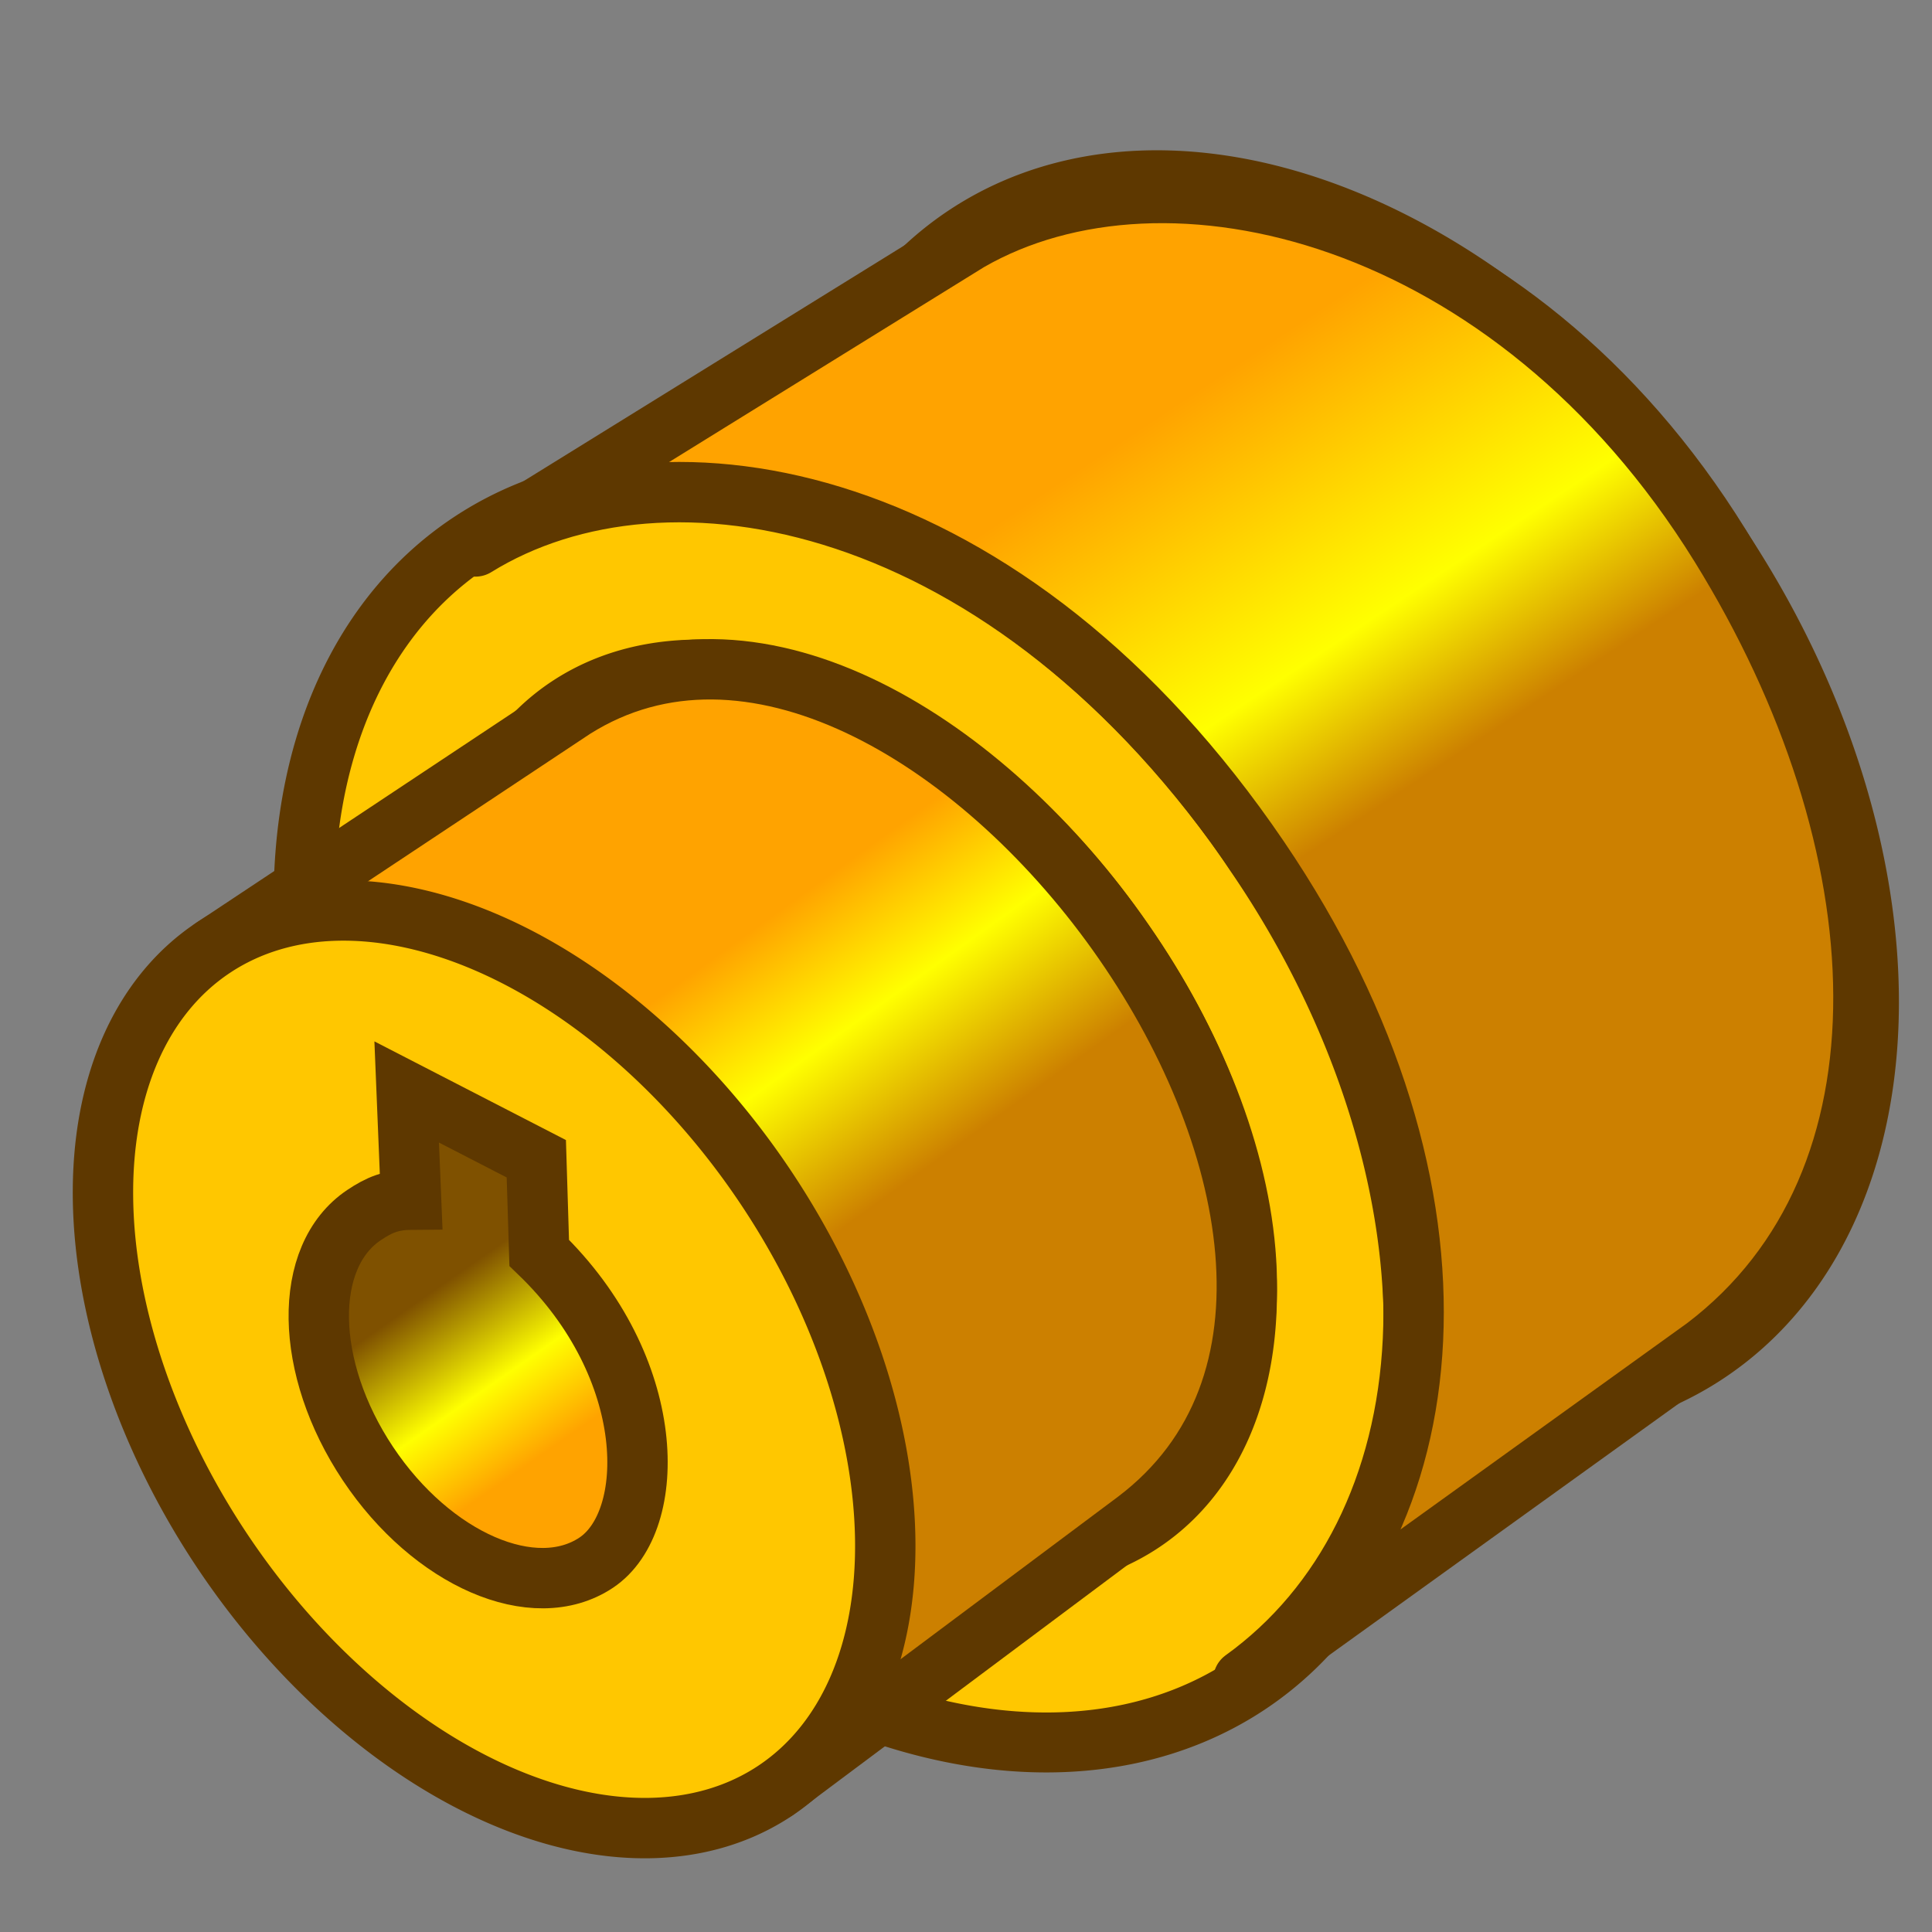 <?xml version="1.0" encoding="UTF-8" standalone="no"?>
<!-- Created with Inkscape (http://www.inkscape.org/) -->

<svg
   xmlns:dc="http://purl.org/dc/elements/1.1/"
   xmlns:cc="http://creativecommons.org/ns#"
   xmlns:rdf="http://www.w3.org/1999/02/22-rdf-syntax-ns#"
   xmlns:svg="http://www.w3.org/2000/svg"
   xmlns="http://www.w3.org/2000/svg"
   xmlns:xlink="http://www.w3.org/1999/xlink"
   xmlns:sodipodi="http://sodipodi.sourceforge.net/DTD/sodipodi-0.dtd"
   xmlns:inkscape="http://www.inkscape.org/namespaces/inkscape"
   width="64px"
   height="64px"
   id="svg2901"
   sodipodi:version="0.32"
   inkscape:version="0.48.3.1 r9886"
   sodipodi:docname="WizardShaft_normandc_v2.svg"
   inkscape:output_extension="org.inkscape.output.svg.inkscape"
   version="1.1"
   inkscape:export-filename="/home/yorik/PartDesign_Groove.png"
   inkscape:export-xdpi="90"
   inkscape:export-ydpi="90">
  <rect width="100%" height="100%" fill="#808080" stroke="none"/>
  <defs
     id="defs2903">
    <linearGradient
       id="linearGradient3937">
      <stop
         id="stop3939"
         offset="0"
         style="stop-color:#ffa300;stop-opacity:1;" />
      <stop
         style="stop-color:#ffff00;stop-opacity:1;"
         offset="0.439"
         id="stop3941" />
      <stop
         id="stop3943"
         offset="1"
         style="stop-color:#7f5100;stop-opacity:1;" />
    </linearGradient>
    <linearGradient
       id="linearGradient3905">
      <stop
         id="stop3907"
         offset="0"
         style="stop-color:#ffa300;stop-opacity:1;" />
      <stop
         style="stop-color:#ffff00;stop-opacity:1;"
         offset="0.458"
         id="stop3909" />
      <stop
         id="stop3911"
         offset="1"
         style="stop-color:#cc8000;stop-opacity:1;" />
    </linearGradient>
    <linearGradient
       id="linearGradient3897">
      <stop
         style="stop-color:#ffa300;stop-opacity:1;"
         offset="0"
         id="stop3899" />
      <stop
         id="stop3901"
         offset="0.405"
         style="stop-color:#ffff00;stop-opacity:1;" />
      <stop
         style="stop-color:#7f5100;stop-opacity:1;"
         offset="1"
         id="stop3903" />
    </linearGradient>
    <linearGradient
       id="linearGradient3863">
      <stop
         id="stop3865"
         offset="0"
         style="stop-color:#ffa300;stop-opacity:1;" />
      <stop
         style="stop-color:#ffff00;stop-opacity:1;"
         offset="0.532"
         id="stop3867" />
      <stop
         id="stop3869"
         offset="1"
         style="stop-color:#7f5100;stop-opacity:1;" />
    </linearGradient>
    <linearGradient
       id="linearGradient3830">
      <stop
         id="stop3832"
         offset="0"
         style="stop-color:#ffa300;stop-opacity:1;" />
      <stop
         style="stop-color:#ffff00;stop-opacity:1;"
         offset="0.641"
         id="stop3834" />
      <stop
         id="stop3836"
         offset="1"
         style="stop-color:#cc8000;stop-opacity:1;" />
    </linearGradient>
    <linearGradient
       id="linearGradient4237">
      <stop
         id="stop4239"
         offset="0"
         style="stop-color:#f82b39;stop-opacity:1;" />
      <stop
         id="stop4241"
         offset="1"
         style="stop-color:#520001;stop-opacity:1;" />
    </linearGradient>
    <linearGradient
       id="linearGradient4052">
      <stop
         style="stop-color:#0090ff;stop-opacity:1;"
         offset="0"
         id="stop4054" />
      <stop
         id="stop4060"
         offset="0.5"
         style="stop-color:#f0f1f1;stop-opacity:1;" />
      <stop
         style="stop-color:#0046ff;stop-opacity:1;"
         offset="1"
         id="stop4056" />
    </linearGradient>
    <linearGradient
       id="linearGradient4044">
      <stop
         style="stop-color:#0090ff;stop-opacity:1;"
         offset="0"
         id="stop4046" />
      <stop
         style="stop-color:#061aff;stop-opacity:1;"
         offset="1"
         id="stop4048" />
    </linearGradient>
    <linearGradient
       id="linearGradient3273">
      <stop
         id="stop3275"
         offset="0"
         style="stop-color:#c8e0f9;stop-opacity:1;" />
      <stop
         id="stop3277"
         offset="1"
         style="stop-color:#f7f9fa;stop-opacity:0.096;" />
    </linearGradient>
    <linearGradient
       id="linearGradient3377">
      <stop
         id="stop3379"
         offset="0"
         style="stop-color:#c8e0f9;stop-opacity:1;" />
      <stop
         id="stop3381"
         offset="1"
         style="stop-color:#002795;stop-opacity:1;" />
    </linearGradient>
    <inkscape:perspective
       sodipodi:type="inkscape:persp3d"
       inkscape:vp_x="0 : 32 : 1"
       inkscape:vp_y="0 : 1000 : 0"
       inkscape:vp_z="64 : 32 : 1"
       inkscape:persp3d-origin="32 : 21.333333 : 1"
       id="perspective2909" />
    <inkscape:perspective
       id="perspective3674"
       inkscape:persp3d-origin="0.5 : 0.33333333 : 1"
       inkscape:vp_z="1 : 0.5 : 1"
       inkscape:vp_y="0 : 1000 : 0"
       inkscape:vp_x="0 : 0.5 : 1"
       sodipodi:type="inkscape:persp3d" />
    <linearGradient
       inkscape:collect="always"
       xlink:href="#linearGradient4044"
       id="linearGradient4050"
       x1="44.858"
       y1="14.016"
       x2="33.929"
       y2="33.216"
       gradientUnits="userSpaceOnUse"
       gradientTransform="matrix(0.977,0,0,0.96,1.469,0.128)" />
    <linearGradient
       inkscape:collect="always"
       xlink:href="#linearGradient4052"
       id="linearGradient4058"
       x1="42.374"
       y1="5.797"
       x2="52.323"
       y2="22.676"
       gradientUnits="userSpaceOnUse"
       gradientTransform="matrix(0.977,0,0,0.96,1.469,0.128)" />
    <linearGradient
       inkscape:collect="always"
       xlink:href="#linearGradient4052-1"
       id="linearGradient4058-6"
       x1="42.374"
       y1="5.797"
       x2="52.323"
       y2="22.676"
       gradientUnits="userSpaceOnUse"
       gradientTransform="matrix(0.977,0,0,0.96,1.469,0.128)" />
    <linearGradient
       id="linearGradient4052-1">
      <stop
         style="stop-color:#ffa300;stop-opacity:1;"
         offset="0"
         id="stop4054-5" />
      <stop
         id="stop4060-8"
         offset="0.5"
         style="stop-color:#ffff00;stop-opacity:1;" />
      <stop
         style="stop-color:#cc8000;stop-opacity:1;"
         offset="1"
         id="stop4056-4" />
    </linearGradient>
    <linearGradient
       gradientTransform="translate(-30.295,-2.929)"
       y2="22.676"
       x2="52.323"
       y1="5.797"
       x1="42.374"
       gradientUnits="userSpaceOnUse"
       id="linearGradient4078"
       xlink:href="#linearGradient4052-1"
       inkscape:collect="always" />
    <linearGradient
       inkscape:collect="always"
       xlink:href="#linearGradient4044"
       id="linearGradient3885"
       gradientUnits="userSpaceOnUse"
       gradientTransform="matrix(0.977,0,0,0.96,107.106,-22.236)"
       x1="44.858"
       y1="14.016"
       x2="33.929"
       y2="33.216" />
    <linearGradient
       inkscape:collect="always"
       xlink:href="#linearGradient4052-1"
       id="linearGradient3890"
       gradientUnits="userSpaceOnUse"
       gradientTransform="matrix(0.977,0,0,0.96,107.106,-22.236)"
       x1="42.374"
       y1="5.797"
       x2="52.323"
       y2="22.676" />
    <linearGradient
       inkscape:collect="always"
       xlink:href="#linearGradient4052"
       id="linearGradient3893"
       gradientUnits="userSpaceOnUse"
       gradientTransform="matrix(0.977,0,0,0.96,107.106,-22.236)"
       x1="42.374"
       y1="5.797"
       x2="52.323"
       y2="22.676" />
    <linearGradient
       id="linearGradient4052-1-0">
      <stop
         style="stop-color:#0090ff;stop-opacity:1;"
         offset="0"
         id="stop4054-5-5" />
      <stop
         id="stop4060-8-6"
         offset="0.5"
         style="stop-color:#f0f1f1;stop-opacity:1;" />
      <stop
         style="stop-color:#0046ff;stop-opacity:1;"
         offset="1"
         id="stop4056-4-6" />
    </linearGradient>
    <linearGradient
       y2="22.676"
       x2="52.323"
       y1="5.797"
       x1="42.374"
       gradientTransform="matrix(0.977,0,0,0.96,-3.363,-18.323)"
       gradientUnits="userSpaceOnUse"
       id="linearGradient3912"
       xlink:href="#linearGradient4052-1-0"
       inkscape:collect="always" />
    <linearGradient
       id="linearGradient4052-1-0-0">
      <stop
         style="stop-color:#0090ff;stop-opacity:1;"
         offset="0"
         id="stop4054-5-5-9" />
      <stop
         id="stop4060-8-6-8"
         offset="0.5"
         style="stop-color:#f0f1f1;stop-opacity:1;" />
      <stop
         style="stop-color:#0046ff;stop-opacity:1;"
         offset="1"
         id="stop4056-4-6-4" />
    </linearGradient>
    <linearGradient
       y2="22.676"
       x2="52.323"
       y1="5.797"
       x1="42.374"
       gradientTransform="matrix(0.977,0,0,0.96,126.738,-70.093)"
       gradientUnits="userSpaceOnUse"
       id="linearGradient3985"
       xlink:href="#linearGradient4052-1-0-0"
       inkscape:collect="always" />
    <linearGradient
       id="linearGradient4044-8">
      <stop
         style="stop-color:#0090ff;stop-opacity:1;"
         offset="0"
         id="stop4046-2" />
      <stop
         style="stop-color:#061aff;stop-opacity:1;"
         offset="1"
         id="stop4048-1" />
    </linearGradient>
    <linearGradient
       y2="33.216"
       x2="33.929"
       y1="14.016"
       x1="44.858"
       gradientTransform="matrix(0.977,0,0,0.96,-26.247,-8.461)"
       gradientUnits="userSpaceOnUse"
       id="linearGradient4072"
       xlink:href="#linearGradient4044-8"
       inkscape:collect="always" />
    <linearGradient
       inkscape:collect="always"
       xlink:href="#linearGradient4044-8-4"
       id="linearGradient3885-6-5"
       gradientUnits="userSpaceOnUse"
       gradientTransform="matrix(0.977,0,0,0.96,58.307,54.671)"
       x1="44.858"
       y1="14.016"
       x2="33.929"
       y2="33.216" />
    <linearGradient
       id="linearGradient4044-8-4">
      <stop
         style="stop-color:#0090ff;stop-opacity:1;"
         offset="0"
         id="stop4046-2-0" />
      <stop
         style="stop-color:#061aff;stop-opacity:1;"
         offset="1"
         id="stop4048-1-9" />
    </linearGradient>
    <linearGradient
       y2="33.216"
       x2="33.929"
       y1="14.016"
       x1="44.858"
       gradientTransform="matrix(0.977,0,0,0.96,145.413,94.782)"
       gradientUnits="userSpaceOnUse"
       id="linearGradient4163"
       xlink:href="#linearGradient4044-8-4"
       inkscape:collect="always" />
    <linearGradient
       id="linearGradient4052-1-0-9">
      <stop
         style="stop-color:#0090ff;stop-opacity:1;"
         offset="0"
         id="stop4054-5-5-2" />
      <stop
         id="stop4060-8-6-5"
         offset="0.5"
         style="stop-color:#f0f1f1;stop-opacity:1;" />
      <stop
         style="stop-color:#0046ff;stop-opacity:1;"
         offset="1"
         id="stop4056-4-6-5" />
    </linearGradient>
    <linearGradient
       y2="22.676"
       x2="52.323"
       y1="5.797"
       x1="42.374"
       gradientTransform="matrix(0.977,0,0,0.96,126.738,-70.093)"
       gradientUnits="userSpaceOnUse"
       id="linearGradient4217"
       xlink:href="#linearGradient4052-1-0-9"
       inkscape:collect="always" />
    <linearGradient
       inkscape:collect="always"
       xlink:href="#linearGradient4052-1-05"
       id="linearGradient3890-3-5"
       gradientUnits="userSpaceOnUse"
       gradientTransform="matrix(0.554,0,0,0.554,78.794,-26.18)"
       x1="42.374"
       y1="5.797"
       x2="52.323"
       y2="22.676" />
    <linearGradient
       id="linearGradient4052-1-05">
      <stop
         style="stop-color:#ffa300;stop-opacity:1;"
         offset="0"
         id="stop4054-5-1" />
      <stop
         id="stop4060-8-8"
         offset="0.5"
         style="stop-color:#ffff00;stop-opacity:1;" />
      <stop
         style="stop-color:#cc8000;stop-opacity:1;"
         offset="1"
         id="stop4056-4-1" />
    </linearGradient>
    <linearGradient
       y2="86.192"
       x2="-58.911"
       y1="71.868"
       x1="-69.202"
       gradientTransform="matrix(0.554,0,0,0.554,63.781,-9.378)"
       gradientUnits="userSpaceOnUse"
       id="linearGradient3055"
       xlink:href="#linearGradient3905"
       inkscape:collect="always" />
    <linearGradient
       inkscape:collect="always"
       xlink:href="#linearGradient4052-1"
       id="linearGradient4053"
       x1="-85.641"
       y1="54.604"
       x2="-37.632"
       y2="54.604"
       gradientUnits="userSpaceOnUse" />
    <linearGradient
       inkscape:collect="always"
       xlink:href="#linearGradient4052-1"
       id="linearGradient4057"
       gradientUnits="userSpaceOnUse"
       x1="-85.641"
       y1="54.604"
       x2="-37.632"
       y2="54.604" />
    <linearGradient
       inkscape:collect="always"
       xlink:href="#linearGradient4052-1"
       id="linearGradient4064"
       gradientUnits="userSpaceOnUse"
       x1="-85.641"
       y1="54.604"
       x2="-37.632"
       y2="54.604" />
    <linearGradient
       inkscape:collect="always"
       xlink:href="#linearGradient4052-1"
       id="linearGradient4067"
       gradientUnits="userSpaceOnUse"
       x1="-85.641"
       y1="54.604"
       x2="-37.632"
       y2="54.604" />
    <linearGradient
       inkscape:collect="always"
       xlink:href="#linearGradient3830"
       id="linearGradient3828"
       x1="48.739"
       y1="6.9"
       x2="56.941"
       y2="19.244"
       gradientUnits="userSpaceOnUse" />
    <linearGradient
       y2="22.676"
       x2="52.323"
       y1="5.797"
       x1="42.374"
       gradientTransform="matrix(0.554,0,0,0.554,63.781,-9.378)"
       gradientUnits="userSpaceOnUse"
       id="linearGradient3055-3"
       xlink:href="#linearGradient4052-1-05-5"
       inkscape:collect="always" />
    <linearGradient
       id="linearGradient4052-1-05-5">
      <stop
         style="stop-color:#ffa300;stop-opacity:1;"
         offset="0"
         id="stop4054-5-1-8" />
      <stop
         id="stop4060-8-8-0"
         offset="0.5"
         style="stop-color:#ffff00;stop-opacity:1;" />
      <stop
         style="stop-color:#7f5100;stop-opacity:1;"
         offset="1"
         id="stop4056-4-1-1" />
    </linearGradient>
    <linearGradient
       y2="22.676"
       x2="52.323"
       y1="5.797"
       x1="42.374"
       gradientTransform="matrix(-0.448,-0.04,0.04,-0.448,-44.348,90.842)"
       gradientUnits="userSpaceOnUse"
       id="linearGradient3074"
       xlink:href="#linearGradient3863"
       inkscape:collect="always" />
    <linearGradient
       inkscape:collect="always"
       xlink:href="#linearGradient3897"
       id="linearGradient3895"
       x1="-13.054"
       y1="55.312"
       x2="-12.916"
       y2="41.531"
       gradientUnits="userSpaceOnUse" />
    <linearGradient
       inkscape:collect="always"
       xlink:href="#linearGradient3937"
       id="linearGradient3935"
       x1="17.604"
       y1="48.438"
       x2="13.875"
       y2="43.09"
       gradientUnits="userSpaceOnUse" />
  </defs>
  <sodipodi:namedview
     id="base"
     pagecolor="#ffffff"
     bordercolor="#666666"
     borderopacity="1.0"
     inkscape:pageopacity="0.0"
     inkscape:pageshadow="2"
     inkscape:zoom="7.9999996"
     inkscape:cx="36.702399"
     inkscape:cy="28.247095"
     inkscape:current-layer="layer1"
     showgrid="true"
     inkscape:document-units="px"
     inkscape:grid-bbox="true"
     inkscape:window-width="1863"
     inkscape:window-height="1056"
     inkscape:window-x="57"
     inkscape:window-y="24"
     inkscape:window-maximized="1"
     inkscape:snap-global="true"
     inkscape:snap-nodes="true"
     inkscape:object-paths="true"
     inkscape:object-nodes="true"
     inkscape:snap-intersection-paths="true" />
  <g
     id="layer1"
     inkscape:label="Layer 1"
     inkscape:groupmode="layer">
    <path
       sodipodi:type="arc"
       style="fill:#ffc700;fill-opacity:1;fill-rule:evenodd;stroke:#5e3800;stroke-width:1.525;stroke-linecap:butt;stroke-linejoin:miter;stroke-miterlimit:4;stroke-opacity:1;stroke-dasharray:none"
       id="path3815-2-3"
       sodipodi:cx="-13.113617"
       sodipodi:cy="48.122238"
       sodipodi:rx="11.543545"
       sodipodi:ry="16.777716"
       d="m -1.57,48.122 a 11.544,16.778 0 1 1 -23.087,0 11.544,16.778 0 1 1 23.087,0 z"
       transform="matrix(1.09,-0.729,0.727,1.092,23.576,-35.797)" />
    <path
       sodipodi:type="arc"
       style="fill:#ffc700;fill-opacity:1;fill-rule:evenodd;stroke:#5e3800;stroke-width:1.476;stroke-linecap:butt;stroke-linejoin:miter;stroke-miterlimit:4;stroke-opacity:1;stroke-dasharray:none"
       id="path3815-2-3-8"
       sodipodi:cx="-13.113617"
       sodipodi:cy="48.122238"
       sodipodi:rx="11.543545"
       sodipodi:ry="16.777716"
       d="m -1.57,48.122 a 11.544,16.778 0 1 1 -23.087,0 11.544,16.778 0 1 1 23.087,0 z"
       transform="matrix(1.136,-0.747,0.758,1.119,6.879,-26.758)" />
    <path
       id="path3846-3"
       style="color:#000000;fill:url(#linearGradient3828);fill-opacity:1;fill-rule:evenodd;stroke:#5e3800;stroke-width:2;stroke-linecap:round;stroke-linejoin:round;stroke-miterlimit:4;stroke-opacity:1;stroke-dasharray:none;stroke-dashoffset:0;marker:none;visibility:visible;display:inline;overflow:visible;enable-background:accumulate"
       d="m 15.749,18.102 c 6.326,-3.917 17.678,-1.858 25.961,10.344 7.531,11.093 6.233,22.335 -0.522,27.197 L 56.489,44.631 C 63.704,39.15 63.082,27.922 56.984,18.077 50.101,6.967 38.626,4.212 32.085,7.989 z"
       inkscape:connector-curvature="0"
       sodipodi:nodetypes="csccscc" />
    <path
       sodipodi:type="arc"
       style="fill:#ffc700;fill-opacity:1;fill-rule:evenodd;stroke:#5e3800;stroke-width:2.037;stroke-linecap:butt;stroke-linejoin:miter;stroke-miterlimit:4;stroke-opacity:1;stroke-dasharray:none"
       id="path3815"
       sodipodi:cx="-13.113617"
       sodipodi:cy="48.122238"
       sodipodi:rx="10.685554"
       sodipodi:ry="16.777716"
       d="m -2.428,48.122 a 10.686,16.778 0 1 1 -21.371,0 10.686,16.778 0 1 1 21.371,0 z"
       transform="matrix(0.831,-0.536,0.555,0.802,12.515,-8.699)" />
    <path
       id="path3846-3-3"
       style="color:#000000;fill:url(#linearGradient3055);fill-opacity:1;fill-rule:evenodd;stroke:#5e3800;stroke-width:2;stroke-linecap:round;stroke-linejoin:round;stroke-miterlimit:4;stroke-opacity:1;stroke-dasharray:none;stroke-dashoffset:0;marker:none;visibility:visible;display:inline;overflow:visible;enable-background:accumulate"
       d="M 7.066,31.395 C 17.067,24.757 36.306,51.375 25.696,59.303 l 11.93,-8.915 c 11.641,-8.777 -7.057,-34.212 -18.619,-26.92 z"
       inkscape:connector-curvature="0"
       sodipodi:nodetypes="ccccc" />
    <path
       sodipodi:type="arc"
       style="fill:#ffc700;fill-opacity:1;fill-rule:evenodd;stroke:#5e3800;stroke-width:2;stroke-linecap:butt;stroke-linejoin:miter;stroke-miterlimit:4;stroke-opacity:1;stroke-dasharray:none"
       id="path3815-2"
       sodipodi:cx="-13.113617"
       sodipodi:cy="48.122238"
       sodipodi:rx="10.829495"
       sodipodi:ry="16.777716"
       d="m -2.284,48.122 a 10.829,16.778 0 1 1 -21.659,0 10.829,16.778 0 1 1 21.659,0 z"
       transform="matrix(0.832,-0.555,0.555,0.832,0.571,-1.956)" />
    <path
       style="fill:url(#linearGradient3935);fill-opacity:1;stroke:#5e3800;stroke-width:2;stroke-linecap:butt;stroke-linejoin:miter;stroke-miterlimit:4;stroke-opacity:1"
       d="m 17.862,41.502 c 3.964,3.817 3.942,8.893 1.889,10.263 -2.053,1.37 -5.438,-0.097 -7.561,-3.277 -2.123,-3.18 -2.18,-6.869 -0.127,-8.24 0.5,-0.333 0.893,-0.502 1.555,-0.507 l -0.146,-3.568 4.294,2.212 z"
       id="path3815-2-7"
       inkscape:connector-curvature="0"
       sodipodi:nodetypes="cssscccc" />
  </g>
</svg>
